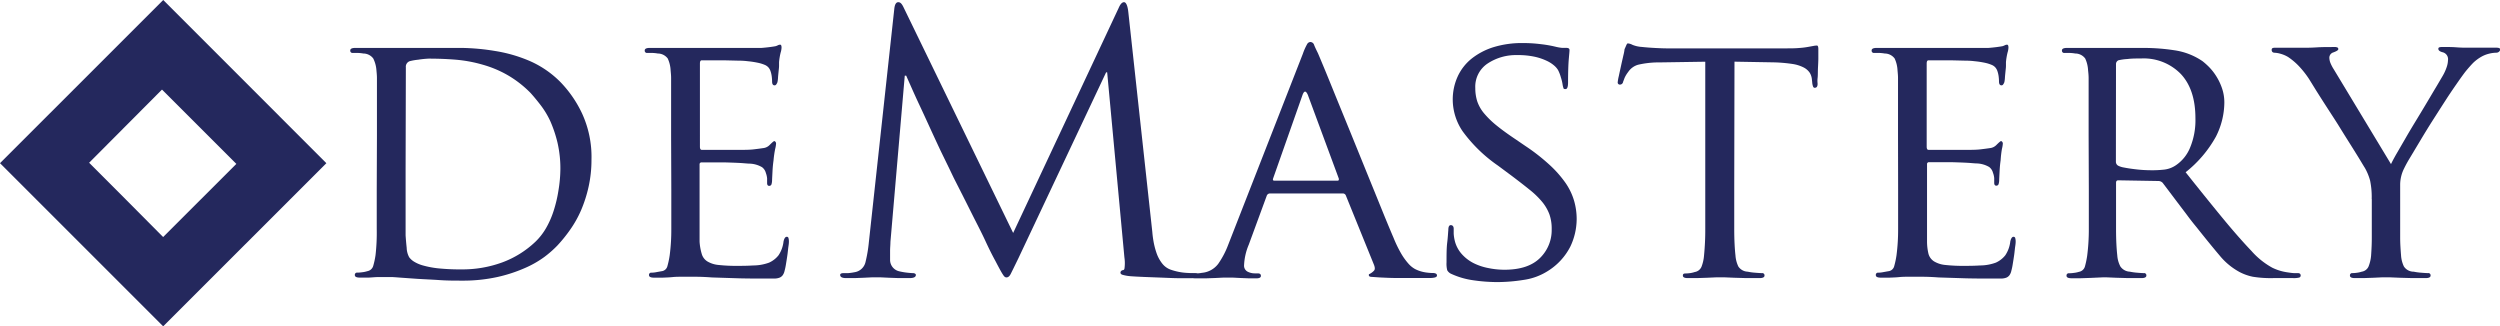 <?xml version="1.0" encoding="UTF-8"?>
<svg xmlns="http://www.w3.org/2000/svg" id="Layer_1" data-name="Layer 1" viewBox="0 0 502.34 65.57">
  <defs>
    <style>.cls-1{fill:#24285d;}.cls-2{isolation:isolate;}</style>
  </defs>
  <title>Artboard 3 copy</title>
  <path class="cls-1" d="M0,32.79,32.8,0,65.58,32.79,32.79,65.57Zm47.49.14L32.55,18,17.91,32.7c4.9,4.91,10,10,14.87,14.93Z"></path>
  <g class="cls-2">
    <g class="cls-2">
      <path class="cls-1" d="M75.74,27.3V17.94c0-1,0-1.72,0-2.27s-.06-1.07-.1-1.55A6.37,6.37,0,0,0,75,11.75a2.52,2.52,0,0,0-2-1,8.28,8.28,0,0,0-1-.11l-1.12,0a.45.45,0,0,1-.5-.51c0-.33.34-.5,1-.5l2.3,0c.82,0,1.59,0,2.31,0s1.33,0,1.83,0l.9,0,1.12,0c.55,0,1.21,0,2,0s1.68,0,2.59,0,1.85,0,2.81,0l5.58,0a44.17,44.17,0,0,1,6.69.62,29.09,29.09,0,0,1,6.92,2,19.85,19.85,0,0,1,6.22,4.28,23.34,23.34,0,0,1,4.29,6.23,20.87,20.87,0,0,1,1.91,9.32,24.93,24.93,0,0,1-.58,5.44,26.63,26.63,0,0,1-1.51,4.72,21.75,21.75,0,0,1-2.2,3.92A29.2,29.2,0,0,1,112,49.33a21.53,21.53,0,0,1-2.63,2.31,20.25,20.25,0,0,1-4,2.26,29.8,29.8,0,0,1-5.47,1.77,32.2,32.2,0,0,1-7.17.72c-1.39,0-2.87,0-4.43-.11s-3-.16-4.42-.25l-3.53-.25c-1-.08-1.51-.11-1.66-.11l-.86,0c-.48,0-1.06,0-1.73,0s-1.34.08-2,.11l-1.8,0c-.67,0-1-.17-1-.5a.44.44,0,0,1,.5-.5,7.15,7.15,0,0,0,1-.08,5,5,0,0,0,1-.21,1.49,1.49,0,0,0,1.19-1.05,15.75,15.75,0,0,0,.47-2.19A40,40,0,0,0,75.7,46q0-3.45,0-7.92Zm5.76,6.62v8.72c0,1.15,0,2.13,0,3s0,1.37,0,1.65c.05.77.12,1.61.22,2.52a4.18,4.18,0,0,0,.5,1.88,3.49,3.49,0,0,0,.94.86,7,7,0,0,0,1.83.79,18.82,18.82,0,0,0,3.06.58,43.25,43.25,0,0,0,4.68.21,23.23,23.23,0,0,0,8.18-1.4,19.46,19.46,0,0,0,6.66-4.14,12.42,12.42,0,0,0,2.16-2.77,17.86,17.86,0,0,0,1.54-3.53,26.36,26.36,0,0,0,.94-4A27.41,27.41,0,0,0,112.6,34a23.09,23.09,0,0,0-.57-5.3,25.43,25.43,0,0,0-1.44-4.32,17.1,17.1,0,0,0-2-3.31c-.72-.93-1.39-1.74-2-2.41a21.74,21.74,0,0,0-4.65-3.6A22,22,0,0,0,97,13,27.78,27.78,0,0,0,91.65,12c-1.82-.15-3.67-.22-5.54-.22A19.91,19.91,0,0,0,84,12a11,11,0,0,0-1.66.29,1.17,1.17,0,0,0-.79,1.23Z"></path>
    </g>
    <g class="cls-2">
      <path class="cls-1" d="M134.85,27.3V17.94c0-1,0-1.72,0-2.27s-.06-1.07-.1-1.55a6.37,6.37,0,0,0-.58-2.37,2.52,2.52,0,0,0-2-1,8.28,8.28,0,0,0-1-.11l-1.12,0a.45.45,0,0,1-.5-.51c0-.33.34-.5,1-.5l2.3,0c.82,0,1.59,0,2.31,0s1.33,0,1.83,0l.9,0h15.12c.63-.05,1.2-.11,1.73-.18s.91-.13,1.15-.18a3.25,3.25,0,0,0,.43-.18,1,1,0,0,1,.44-.11c.19,0,.28.2.28.58a3.67,3.67,0,0,1-.18,1,12.92,12.92,0,0,0-.32,1.91c0,.14,0,.4,0,.76s-.06.75-.1,1.18-.09.84-.11,1.23a5.56,5.56,0,0,1-.11.86,1.59,1.59,0,0,1-.22.43.4.4,0,0,1-.36.22c-.33,0-.5-.26-.5-.79a8.1,8.1,0,0,0-.07-1,5.31,5.31,0,0,0-.29-1.19,2.28,2.28,0,0,0-.4-.65,2.09,2.09,0,0,0-.75-.5,7.24,7.24,0,0,0-1.3-.4,18.13,18.13,0,0,0-2.09-.32,14.63,14.63,0,0,0-1.8-.11l-2.91-.07c-1,0-2,0-2.85,0H141c-.24,0-.36.22-.36.65V29.46c0,.43.12.65.36.65h5c1.2,0,2.33,0,3.38,0s1.78-.06,2.16-.11c.77-.09,1.4-.18,1.88-.25a2.1,2.1,0,0,0,1.22-.61c.53-.53.84-.79.94-.79s.36.17.36.5a6,6,0,0,1-.18,1.08,20.24,20.24,0,0,0-.33,2.31c-.09.62-.17,1.38-.21,2.26s-.08,1.46-.08,1.7a2.87,2.87,0,0,1-.1.75.47.47,0,0,1-.47.4c-.29,0-.43-.19-.43-.58s0-.6,0-.93a4.18,4.18,0,0,0-.25-1.08,2.1,2.1,0,0,0-.76-1.16,5.28,5.28,0,0,0-2.48-.72c-.43,0-1.13-.09-2.09-.14s-1.94-.08-2.95-.11l-2.81,0H141a.38.38,0,0,0-.43.43V48.54A10.84,10.84,0,0,0,141,51a2.62,2.62,0,0,0,1.12,1.52,5.32,5.32,0,0,0,2.26.72,32.26,32.26,0,0,0,3.82.18c.82,0,1.87,0,3.17-.08a9.37,9.37,0,0,0,3.17-.57,5.06,5.06,0,0,0,1.9-1.48,6.21,6.21,0,0,0,1-2.77c.14-.62.36-.94.64-.94a.33.33,0,0,1,.36.29,2.57,2.57,0,0,1,.08.65c0,.1,0,.4-.08.9s-.12,1.08-.21,1.73-.19,1.27-.29,1.87a12.21,12.21,0,0,1-.29,1.4,2.36,2.36,0,0,1-.39.9,1.49,1.49,0,0,1-.62.47,2.94,2.94,0,0,1-1,.18c-.41,0-.92,0-1.55,0-2.4,0-4.51,0-6.33-.07l-4.68-.15c-1.35-.1-2.45-.14-3.31-.14h-2.88c-.53,0-1.13,0-1.8.07s-1.26.08-1.91.11l-1.77,0c-.67,0-1-.17-1-.5a.44.44,0,0,1,.5-.5,5.14,5.14,0,0,0,1-.11l1-.18a1.35,1.35,0,0,0,1.19-1,17.6,17.6,0,0,0,.47-2.23,40,40,0,0,0,.32-5.33q0-3.45,0-7.92Z"></path>
    </g>
    <g class="cls-2">
      <path class="cls-1" d="M231.54,46.6a20.85,20.85,0,0,0,.29,2.16,15.29,15.29,0,0,0,.61,2.23,7.18,7.18,0,0,0,1.12,2,3.77,3.77,0,0,0,1.87,1.26,11.66,11.66,0,0,0,2.85.57c.84.05,1.45.08,1.83.08s.58.12.58.36-.15.4-.43.5a3.37,3.37,0,0,1-1.08.14l-2.16,0c-1.06,0-2.21-.06-3.46-.11l-3.64-.14c-1.17-.05-2.1-.1-2.77-.15a8.12,8.12,0,0,1-1.62-.29c-.26-.09-.39-.24-.39-.43s.16-.45.5-.5.31-.33.36-.83a7.75,7.75,0,0,0-.07-1.76l-3.46-37.16h-.21L204.62,51.92c-.77,1.59-1.28,2.62-1.52,3.1s-.52.72-.86.72-.5-.23-.79-.68-.77-1.34-1.44-2.63c-.48-.87-1.17-2.2-2-4s-1.79-3.61-2.7-5.43-1.73-3.45-2.45-4.86l-1.23-2.42-.86-1.8L189,30.29q-1-2.13-2.12-4.57c-.75-1.64-1.45-3.17-2.13-4.61s-1.24-2.7-1.72-3.78-.8-1.79-.94-2.13h-.29l-2.88,33.41c0,.58-.07,1.18-.07,1.8v1.87a2.35,2.35,0,0,0,1.87,2.24,12.77,12.77,0,0,0,1.66.28c.48.05.84.08,1.08.08s.57.12.57.36c0,.43-.43.64-1.29.64l-2.09,0-2-.07-1.66-.08-.9,0-.93,0-1.62.08-1.84.07-1.66,0c-.81,0-1.22-.21-1.22-.64q0-.36.72-.36c.29,0,.59,0,.9,0a11,11,0,0,0,1.26-.18,2.67,2.67,0,0,0,2.23-2.12,27.69,27.69,0,0,0,.65-3.86L179.7,1.74c.1-.86.36-1.3.8-1.3s.74.36,1.08,1.08l22,45.29L224.78,1.6c.33-.77.69-1.16,1.08-1.16s.72.65.86,2Z"></path>
    </g>
    <g class="cls-2">
      <path class="cls-1" d="M261.79,10.81a11.88,11.88,0,0,1,.86-1.94.79.79,0,0,1,.65-.43.82.82,0,0,1,.76.61c.16.41.42.95.75,1.62.19.43.61,1.44,1.26,3s1.43,3.49,2.34,5.73l3,7.34,3.2,7.88q1.59,3.9,3,7.38t2.41,5.8a24.44,24.44,0,0,0,1.62,3.31,12.66,12.66,0,0,0,1.44,1.95,4.83,4.83,0,0,0,1.26,1,6.47,6.47,0,0,0,1.08.44,7.42,7.42,0,0,0,1.37.28,10.28,10.28,0,0,0,1.15.08,1.33,1.33,0,0,1,.54.1.41.41,0,0,1,.26.4c0,.19-.15.32-.44.4a4.22,4.22,0,0,1-1,.1h-3.75l-3,0c-1.08,0-2.17-.06-3.27-.11l-1.59-.11c-.43,0-.64-.13-.64-.32s0-.23.1-.25a3,3,0,0,0,.94-.69c.22-.24.2-.62,0-1.15l-5.68-14a.66.66,0,0,0-.58-.36H255.16a.7.7,0,0,0-.64.5l-3.6,9.8a11.83,11.83,0,0,0-.94,4.1,1.35,1.35,0,0,0,.68,1.3,3.14,3.14,0,0,0,1.48.36h.58c.43,0,.64.16.64.5s-.31.5-.93.5l-1.44,0-1.73-.07-1.55-.08-1,0-.9,0-1.58.08-1.95.07-2,0c-.81,0-1.22-.17-1.22-.5s.19-.5.57-.5.56,0,.94,0a6.41,6.41,0,0,0,.94-.11,4.59,4.59,0,0,0,3.27-1.8,17.28,17.28,0,0,0,2-3.81Zm7,25.49c.2,0,.27-.14.22-.43L262.8,19.09q-.58-1.36-1.08,0l-5.91,16.78c-.09.29,0,.43.22.43Z"></path>
    </g>
    <g class="cls-2">
      <path class="cls-1" d="M296.06,56.32a15.71,15.71,0,0,1-4.47-1.3,1.71,1.71,0,0,1-.79-.72,5.24,5.24,0,0,1-.14-1.58c0-1.54,0-2.87.14-4s.17-2,.22-2.48c0-.68.16-1,.5-1s.58.24.58.72c0,.24,0,.56,0,1a8.13,8.13,0,0,0,.18,1.26A6.23,6.23,0,0,0,293.68,51a8.06,8.06,0,0,0,2.41,1.87,11.43,11.43,0,0,0,3,1,16,16,0,0,0,3.2.33c3.17,0,5.54-.78,7.13-2.34a7.82,7.82,0,0,0,2.37-5.8,8.7,8.7,0,0,0-.46-3,8.84,8.84,0,0,0-1.44-2.48,17,17,0,0,0-2.49-2.42c-1-.81-2.21-1.75-3.6-2.8L301,33.28a29.48,29.48,0,0,1-7.09-6.88,11.36,11.36,0,0,1-2-6.23,11.15,11.15,0,0,1,1-4.82,9.92,9.92,0,0,1,2.88-3.64,13.64,13.64,0,0,1,4.43-2.27,19.53,19.53,0,0,1,5.72-.79,28.82,28.82,0,0,1,3.64.22,24.62,24.62,0,0,1,2.91.5,9,9,0,0,0,1.41.25c.31,0,.58,0,.82,0,.44,0,.65.14.65.43s-.05.73-.14,1.77-.15,2.6-.15,4.71c0,.91-.16,1.37-.5,1.37s-.39-.07-.43-.22a4.49,4.49,0,0,1-.15-.57,8.56,8.56,0,0,0-.36-1.55,7.41,7.41,0,0,0-.57-1.48,3.74,3.74,0,0,0-.65-.79,6.38,6.38,0,0,0-1.48-1,11.23,11.23,0,0,0-2.44-.86,15.69,15.69,0,0,0-3.64-.36,10.3,10.3,0,0,0-5.94,1.69,5.58,5.58,0,0,0-2.48,4.93,8.79,8.79,0,0,0,.39,2.67,7.58,7.58,0,0,0,1.37,2.41,17.94,17.94,0,0,0,2.52,2.45q1.55,1.26,3.92,2.84l1.8,1.23a39.27,39.27,0,0,1,4.86,3.78,22.37,22.37,0,0,1,3.21,3.6,12.5,12.5,0,0,1,1.76,3.6,13.29,13.29,0,0,1,.54,3.78,13,13,0,0,1-1.26,5.47,12.43,12.43,0,0,1-4.64,5,12.18,12.18,0,0,1-4.75,1.72,34,34,0,0,1-5.33.44A33.63,33.63,0,0,1,296.06,56.32Z"></path>
      <path class="cls-1" d="M348.47,38.1q0,4.47,0,7.92c0,2.3.11,4.08.25,5.33a6.21,6.21,0,0,0,.57,2.19,2.35,2.35,0,0,0,1.88,1.05,11.05,11.05,0,0,0,1.54.21c.6.05,1.05.08,1.34.08a.44.44,0,0,1,.5.5c0,.33-.34.5-1,.5l-2.62,0-2.45-.07-1.88-.08-.89,0-.91,0-1.79.08-2.09.07-1.77,0c-.67,0-1-.17-1-.5s.17-.43.51-.43a8.18,8.18,0,0,0,.94-.07,5.27,5.27,0,0,0,.93-.22,1.77,1.77,0,0,0,1.37-1.08,7.94,7.94,0,0,0,.5-2.23,51.9,51.9,0,0,0,.25-5.33q0-3.45,0-7.92V12.4l-9.14.14a18.26,18.26,0,0,0-4.36.47,3.58,3.58,0,0,0-2,1.47,5.72,5.72,0,0,0-.72,1.19c-.1.27-.19.52-.29.76a.64.64,0,0,1-.65.57.42.42,0,0,1-.43-.5,8.52,8.52,0,0,1,.22-1.22c.14-.68.3-1.38.46-2.13s.33-1.44.47-2.09a7.71,7.71,0,0,0,.22-1.18c.1-.2.2-.44.32-.72s.23-.44.33-.44A2.24,2.24,0,0,1,328,9a5.92,5.92,0,0,0,1.88.43c.91.1,1.87.17,2.88.22s1.7.07,2.08.07h23.91c1.05,0,1.94,0,2.66-.07a16.37,16.37,0,0,0,1.87-.22l1.16-.21a3.9,3.9,0,0,1,.64-.07c.19,0,.29.24.29.72s0,1.08,0,1.8-.05,1.42-.08,2.12,0,1.33-.07,1.91,0,1,0,1.15c0,.53-.19.79-.57.79a.34.34,0,0,1-.32-.21,2.84,2.84,0,0,1-.19-.87l-.07-.65a3,3,0,0,0-.43-1.29,3.28,3.28,0,0,0-1.19-1.05,7.34,7.34,0,0,0-2.3-.72,30,30,0,0,0-3.71-.32l-7.92-.14Z"></path>
    </g>
    <g class="cls-2">
      <path class="cls-1" d="M381.38,27.3V17.94c0-1,0-1.72,0-2.27s-.06-1.07-.1-1.55a6.37,6.37,0,0,0-.58-2.37,2.52,2.52,0,0,0-2-1,8.28,8.28,0,0,0-1-.11l-1.12,0a.45.45,0,0,1-.5-.51c0-.33.34-.5,1-.5l2.3,0c.82,0,1.59,0,2.31,0s1.33,0,1.83,0l.9,0h15.12c.63-.05,1.2-.11,1.73-.18s.91-.13,1.15-.18a3.25,3.25,0,0,0,.43-.18,1,1,0,0,1,.44-.11c.19,0,.28.2.28.58a3.67,3.67,0,0,1-.18,1,12.92,12.92,0,0,0-.32,1.91c0,.14,0,.4,0,.76s-.06.75-.1,1.18-.09.84-.11,1.23a5.56,5.56,0,0,1-.11.86,1.59,1.59,0,0,1-.22.43.4.4,0,0,1-.36.22c-.33,0-.5-.26-.5-.79a8.1,8.1,0,0,0-.07-1,5.31,5.31,0,0,0-.29-1.19,2.28,2.28,0,0,0-.4-.65,2,2,0,0,0-.75-.5,7.24,7.24,0,0,0-1.3-.4,18.13,18.13,0,0,0-2.09-.32,14.79,14.79,0,0,0-1.8-.11l-2.91-.07c-1,0-2,0-2.85,0H387.5c-.24,0-.36.22-.36.65V29.46c0,.43.12.65.36.65h5c1.2,0,2.33,0,3.38,0s1.78-.06,2.16-.11c.77-.09,1.4-.18,1.88-.25a2.1,2.1,0,0,0,1.22-.61c.53-.53.84-.79.94-.79s.36.17.36.5a6,6,0,0,1-.18,1.08A20.24,20.24,0,0,0,402,32.2c-.09.62-.17,1.38-.21,2.26s-.08,1.46-.08,1.7a2.87,2.87,0,0,1-.1.75.47.47,0,0,1-.47.4c-.29,0-.43-.19-.43-.58s0-.6,0-.93a3.81,3.81,0,0,0-.25-1.08,2.1,2.1,0,0,0-.76-1.16,5.28,5.28,0,0,0-2.48-.72c-.43,0-1.13-.09-2.09-.14s-1.94-.08-2.95-.11l-2.81,0h-1.73a.38.38,0,0,0-.43.43V48.54A10.84,10.84,0,0,0,387.5,51a2.62,2.62,0,0,0,1.12,1.52,5.32,5.32,0,0,0,2.26.72,32.26,32.26,0,0,0,3.82.18c.82,0,1.87,0,3.17-.08a9.37,9.37,0,0,0,3.17-.57,5.06,5.06,0,0,0,1.9-1.48,6.21,6.21,0,0,0,1-2.77c.14-.62.36-.94.64-.94a.34.34,0,0,1,.36.29,2.57,2.57,0,0,1,.08.65c0,.1,0,.4-.08.9s-.12,1.08-.21,1.73-.19,1.27-.29,1.87a12.21,12.21,0,0,1-.29,1.4,2.36,2.36,0,0,1-.39.9,1.49,1.49,0,0,1-.62.47,2.94,2.94,0,0,1-1,.18c-.41,0-.92,0-1.55,0-2.4,0-4.51,0-6.33-.07l-4.68-.15c-1.35-.1-2.45-.14-3.31-.14H383.4c-.53,0-1.13,0-1.8.07s-1.26.08-1.91.11l-1.77,0c-.67,0-1-.17-1-.5a.44.44,0,0,1,.5-.5,5.14,5.14,0,0,0,1-.11l1-.18a1.35,1.35,0,0,0,1.19-1,17.6,17.6,0,0,0,.47-2.23,40,40,0,0,0,.32-5.33q0-3.45,0-7.92Z"></path>
      <path class="cls-1" d="M419.68,27.3V17.94c0-1,0-1.72,0-2.27s-.06-1.07-.11-1.55a6.37,6.37,0,0,0-.58-2.37,2.5,2.5,0,0,0-2-1,8.48,8.48,0,0,0-1.05-.11l-1.11,0a.45.45,0,0,1-.51-.51c0-.33.34-.5,1-.5l2.34,0c.84,0,1.62,0,2.34,0s1.34,0,1.87,0l.94,0,1.22,0c.68,0,1.42,0,2.24,0s1.64,0,2.48,0l2,0a40.6,40.6,0,0,1,6.16.47,13.37,13.37,0,0,1,5.65,2.19,13.77,13.77,0,0,1,1.33,1.19,10.9,10.9,0,0,1,1.44,1.84,11.43,11.43,0,0,1,1.15,2.41,8.79,8.79,0,0,1,.47,2.91,15.35,15.35,0,0,1-1.69,6.81,23.82,23.82,0,0,1-6.09,7.16q3.9,4.91,7.2,8.93t6.05,6.91a15.52,15.52,0,0,0,4.18,3.35,10.14,10.14,0,0,0,2.88.9q.93.15,1.44.18l.79,0c.38,0,.58.16.58.5a.42.42,0,0,1-.33.4,4.49,4.49,0,0,1-1.19.1h-4a22.54,22.54,0,0,1-4.14-.28,10.1,10.1,0,0,1-2.62-.94,13.38,13.38,0,0,1-4-3.31q-1.9-2.24-4.64-5.69c-.68-.82-1.35-1.67-2-2.56l-1.91-2.52-1.65-2.19-1.26-1.66a1.19,1.19,0,0,0-.87-.36l-8.06-.14c-.29,0-.43.17-.43.5v1.44q0,4.47,0,7.89c0,2.28.11,4,.25,5.29a5.58,5.58,0,0,0,.62,2.19,2.43,2.43,0,0,0,1.9,1.05,11.39,11.39,0,0,0,1.52.21c.57.05,1,.08,1.29.08a.44.44,0,0,1,.51.5c0,.33-.34.5-1,.5l-2.63,0-2.45-.07-1.87-.08-.83,0-2.41.11-2.05.07-1.8,0c-.68,0-1-.17-1-.5a.44.44,0,0,1,.5-.5,7.29,7.29,0,0,0,1-.08,5.16,5.16,0,0,0,1-.21,1.5,1.5,0,0,0,1.19-1.05,17.61,17.61,0,0,0,.46-2.19,41.47,41.47,0,0,0,.33-5.33q0-3.45,0-7.92Zm5.48,5.18a.91.91,0,0,0,.43.8,3.74,3.74,0,0,0,1.08.36c.48.09,1,.19,1.69.28s1.33.17,2.05.22,1.44.07,2.16.07a21.81,21.81,0,0,0,2.38-.14,5.25,5.25,0,0,0,2.37-.94,7.82,7.82,0,0,0,2.74-3.45,14.32,14.32,0,0,0,1.08-5.91q0-5.76-2.92-8.89a10.41,10.41,0,0,0-8-3.13c-1,0-1.88,0-2.74.11a10.41,10.41,0,0,0-1.8.25.82.82,0,0,0-.5.72Z"></path>
    </g>
    <g class="cls-2">
      <path class="cls-1" d="M476.56,40a16.33,16.33,0,0,0-.32-3.71,10.92,10.92,0,0,0-1.05-2.55c-.1-.15-.38-.61-.86-1.41s-1.08-1.76-1.8-2.91S471,27,470.19,25.68s-1.67-2.62-2.49-3.89-1.56-2.43-2.23-3.49L464,15.92a18.6,18.6,0,0,0-2.23-2.8,12.91,12.91,0,0,0-2-1.66,6.1,6.1,0,0,0-1.51-.65,5.13,5.13,0,0,0-1.15-.21c-.43,0-.65-.2-.65-.58s.27-.43.79-.43l1.44,0c.68,0,1.35,0,2,0s1.34,0,1.87,0l.94,0c.24,0,.9,0,2-.07s2.24-.07,3.49-.07a1.38,1.38,0,0,1,.72.11.36.36,0,0,1,.14.32c0,.19-.33.41-1,.65a1.12,1.12,0,0,0-.8,1,3,3,0,0,0,.26,1.22,8,8,0,0,0,.61,1.15l11.52,19.08c.19-.43.56-1.13,1.11-2.09l1.88-3.24c.69-1.2,1.44-2.44,2.23-3.74s1.53-2.53,2.23-3.71,1.31-2.21,1.84-3.09l1.08-1.84a9.14,9.14,0,0,0,.82-1.8,4.59,4.59,0,0,0,.26-1.37,1.43,1.43,0,0,0-1-1.58c-.63-.15-.94-.39-.94-.72s.34-.36,1-.36c.82,0,1.69,0,2.63.07s1.52.07,1.76.07l1,0c.56,0,1.17,0,1.84,0s1.33,0,2,0l1.4,0c.53,0,.8.12.8.36a.64.64,0,0,1-.22.43.8.8,0,0,1-.58.22,6.21,6.21,0,0,0-1.36.18,6.12,6.12,0,0,0-1.59.61A8.39,8.39,0,0,0,497,12.58c-.4.4-.94,1-1.62,1.83-.33.43-.85,1.14-1.54,2.13s-1.47,2.12-2.31,3.42-1.71,2.66-2.63,4.1-1.76,2.82-2.55,4.14l-2.09,3.49a24.42,24.42,0,0,0-1.19,2.16,7.33,7.33,0,0,0-.79,3.17v8.21c0,.53,0,1.37,0,2.52s.08,2.35.18,3.6a6,6,0,0,0,.57,2.19A2.33,2.33,0,0,0,485,54.59a11.43,11.43,0,0,0,1.55.21c.6.05,1.05.08,1.33.08a.44.44,0,0,1,.51.5c0,.33-.34.5-1,.5l-2.66,0-2.52-.07-1.91-.08-.9,0-.83,0-1.66.08-2,.07-1.72,0c-.68,0-1-.17-1-.5a.44.44,0,0,1,.5-.5,6.51,6.51,0,0,0,.94-.08,5.07,5.07,0,0,0,.93-.21,1.78,1.78,0,0,0,1.37-1.05,7.69,7.69,0,0,0,.51-2.19c.09-1.25.14-2.45.14-3.6V40Z"></path>
    </g>
  </g>
</svg>
